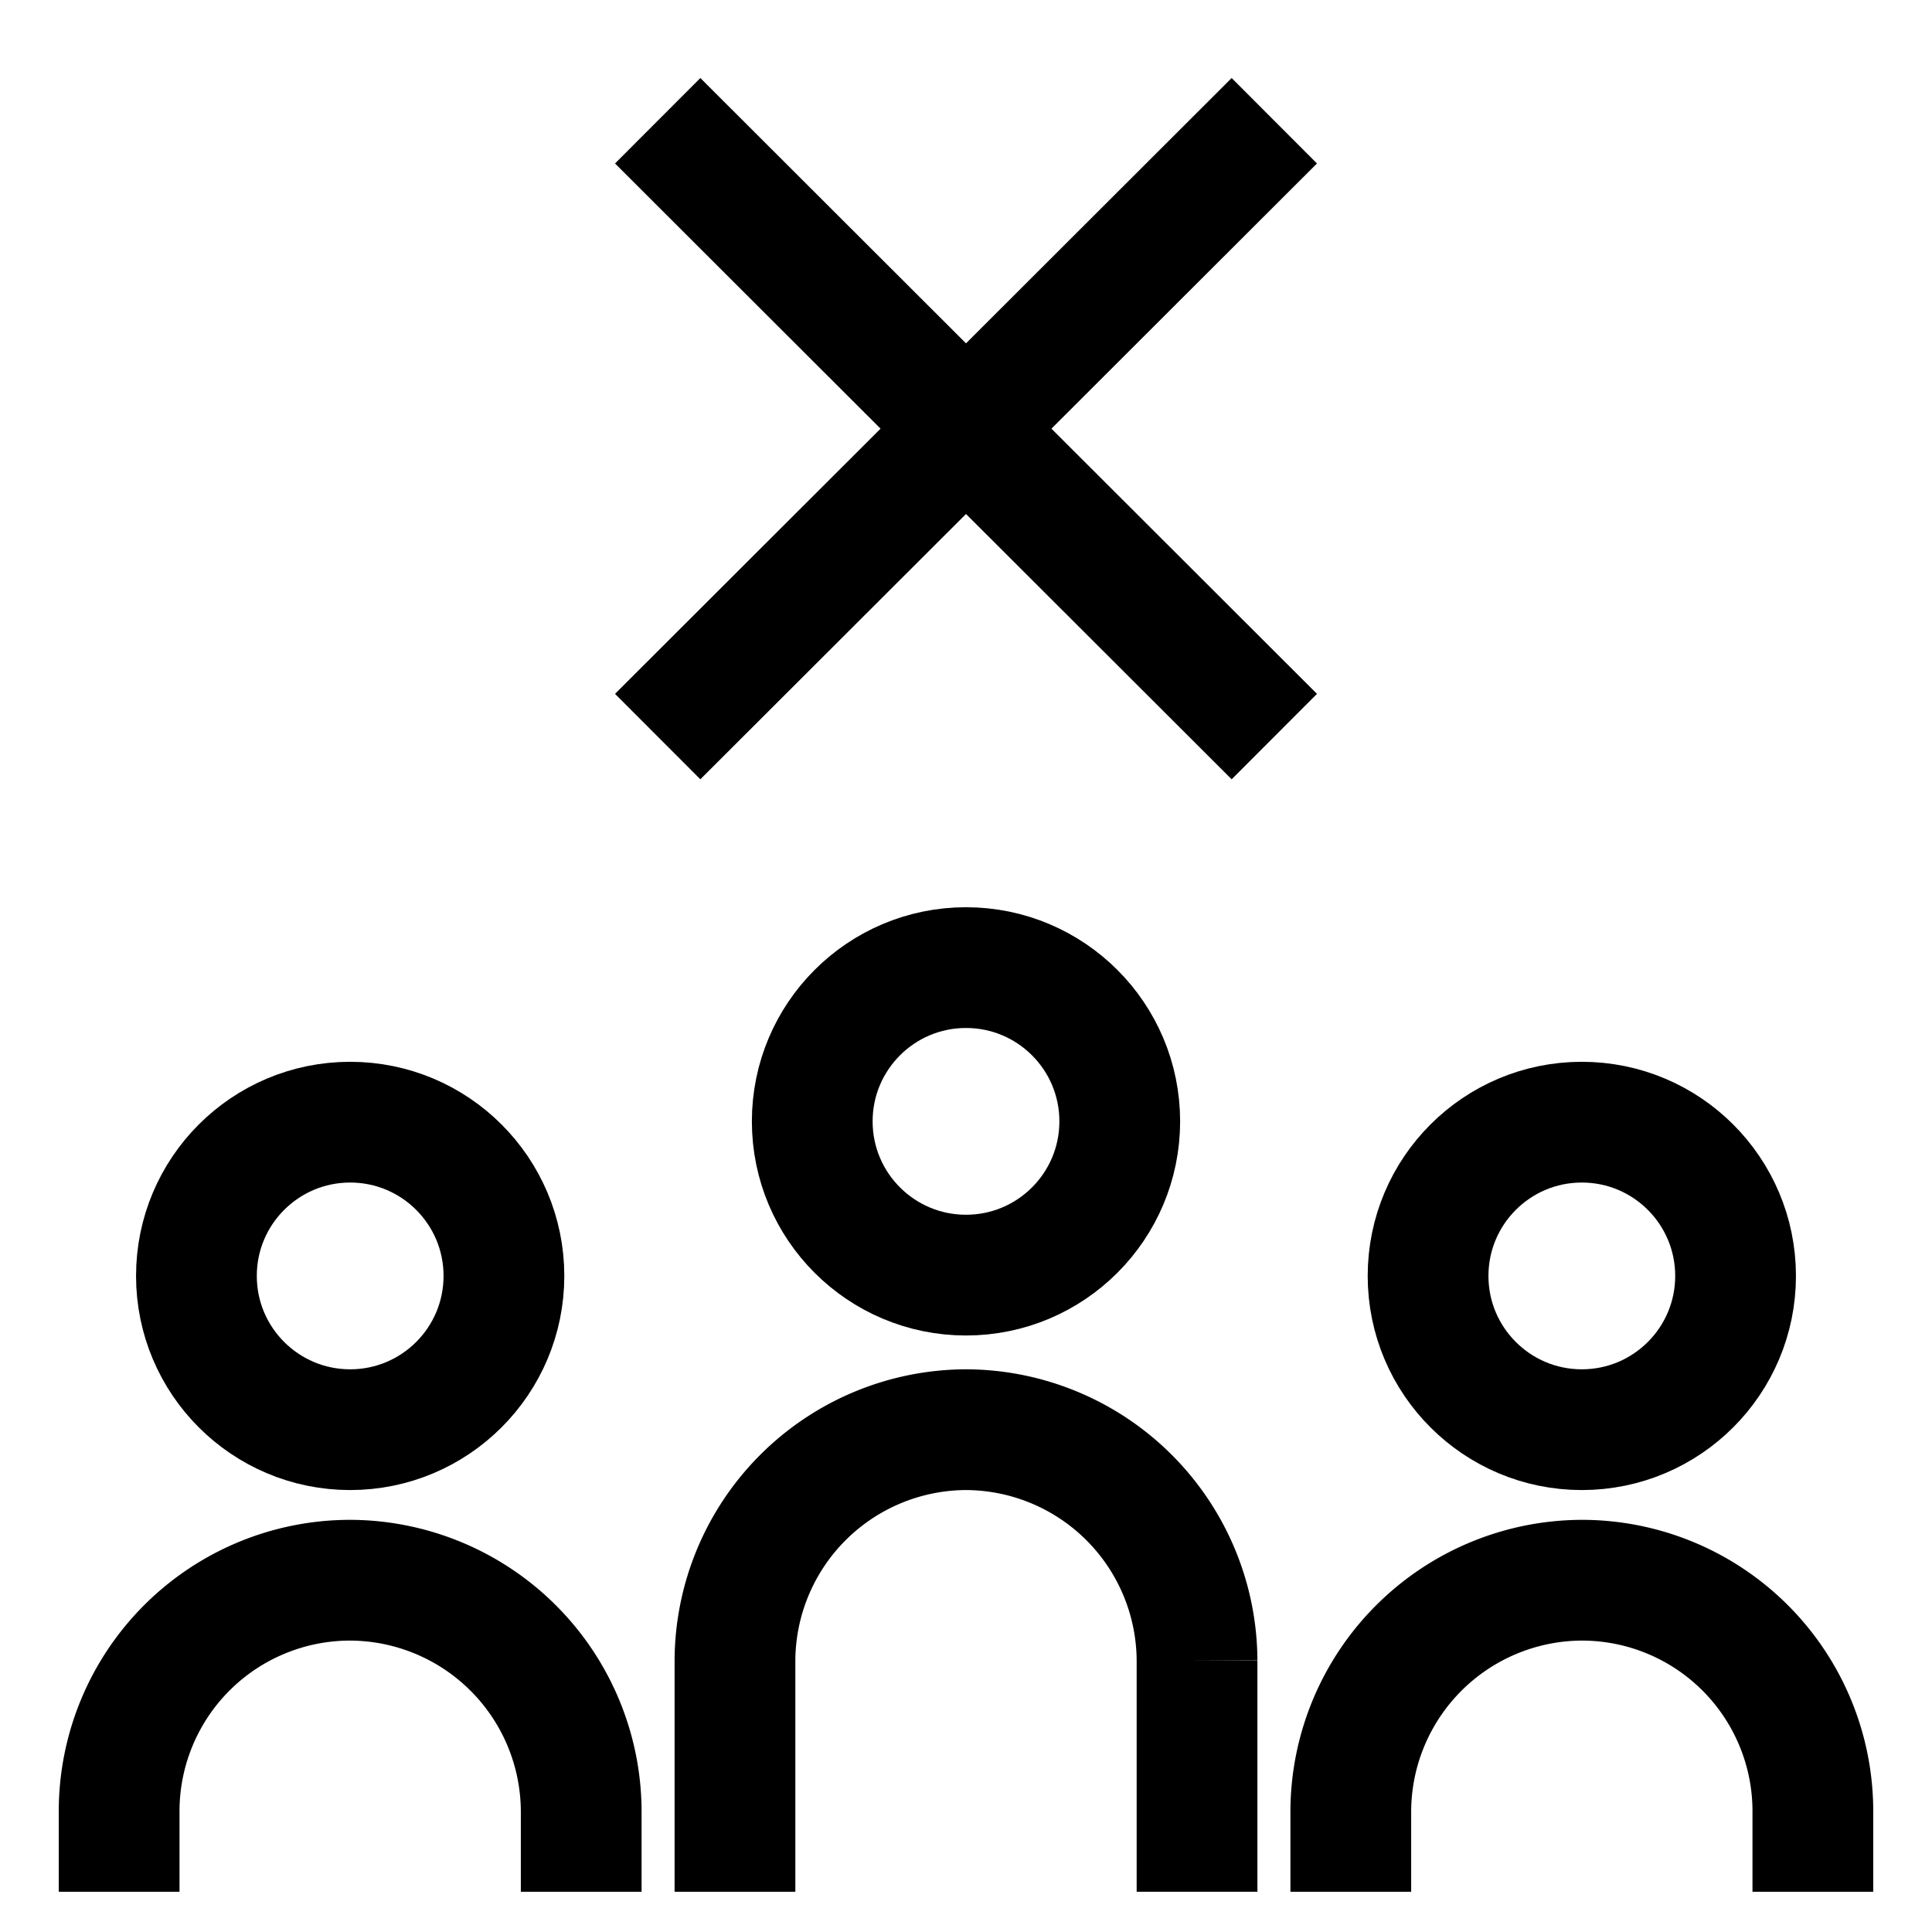 <svg id="Layer_1" data-name="Layer 1" xmlns="http://www.w3.org/2000/svg" viewBox="0 0 24 24" stroke-width="1.5" width="24" height="24" color="#000000"><defs><style>.cls-63ce749bea57ea6c83800617-1{fill:none;stroke:currentColor;stroke-miterlimit:10;}</style></defs><path class="cls-63ce749bea57ea6c83800617-1" d="M14.87,20.63A2.88,2.88,0,0,0,12,17.76h0a2.88,2.88,0,0,0-2.87,2.87V23.5"></path><circle class="cls-63ce749bea57ea6c83800617-1" cx="12" cy="13.93" r="1.91"></circle><circle class="cls-63ce749bea57ea6c83800617-1" cx="19.65" cy="15.85" r="1.91"></circle><path class="cls-63ce749bea57ea6c83800617-1" d="M1.48,23.5v-1a2.87,2.87,0,0,1,2.87-2.87h0a2.88,2.88,0,0,1,2.87,2.87v1"></path><path class="cls-63ce749bea57ea6c83800617-1" d="M16.78,23.5v-1a2.88,2.88,0,0,1,2.87-2.87h0a2.87,2.87,0,0,1,2.87,2.87v1"></path><circle class="cls-63ce749bea57ea6c83800617-1" cx="4.35" cy="15.85" r="1.91"></circle><line class="cls-63ce749bea57ea6c83800617-1" x1="14.87" y1="20.63" x2="14.87" y2="23.5"></line><line class="cls-63ce749bea57ea6c83800617-1" x1="8.17" y1="9.15" x2="15.83" y2="1.5"></line><line class="cls-63ce749bea57ea6c83800617-1" x1="15.83" y1="9.15" x2="8.17" y2="1.5"></line></svg>